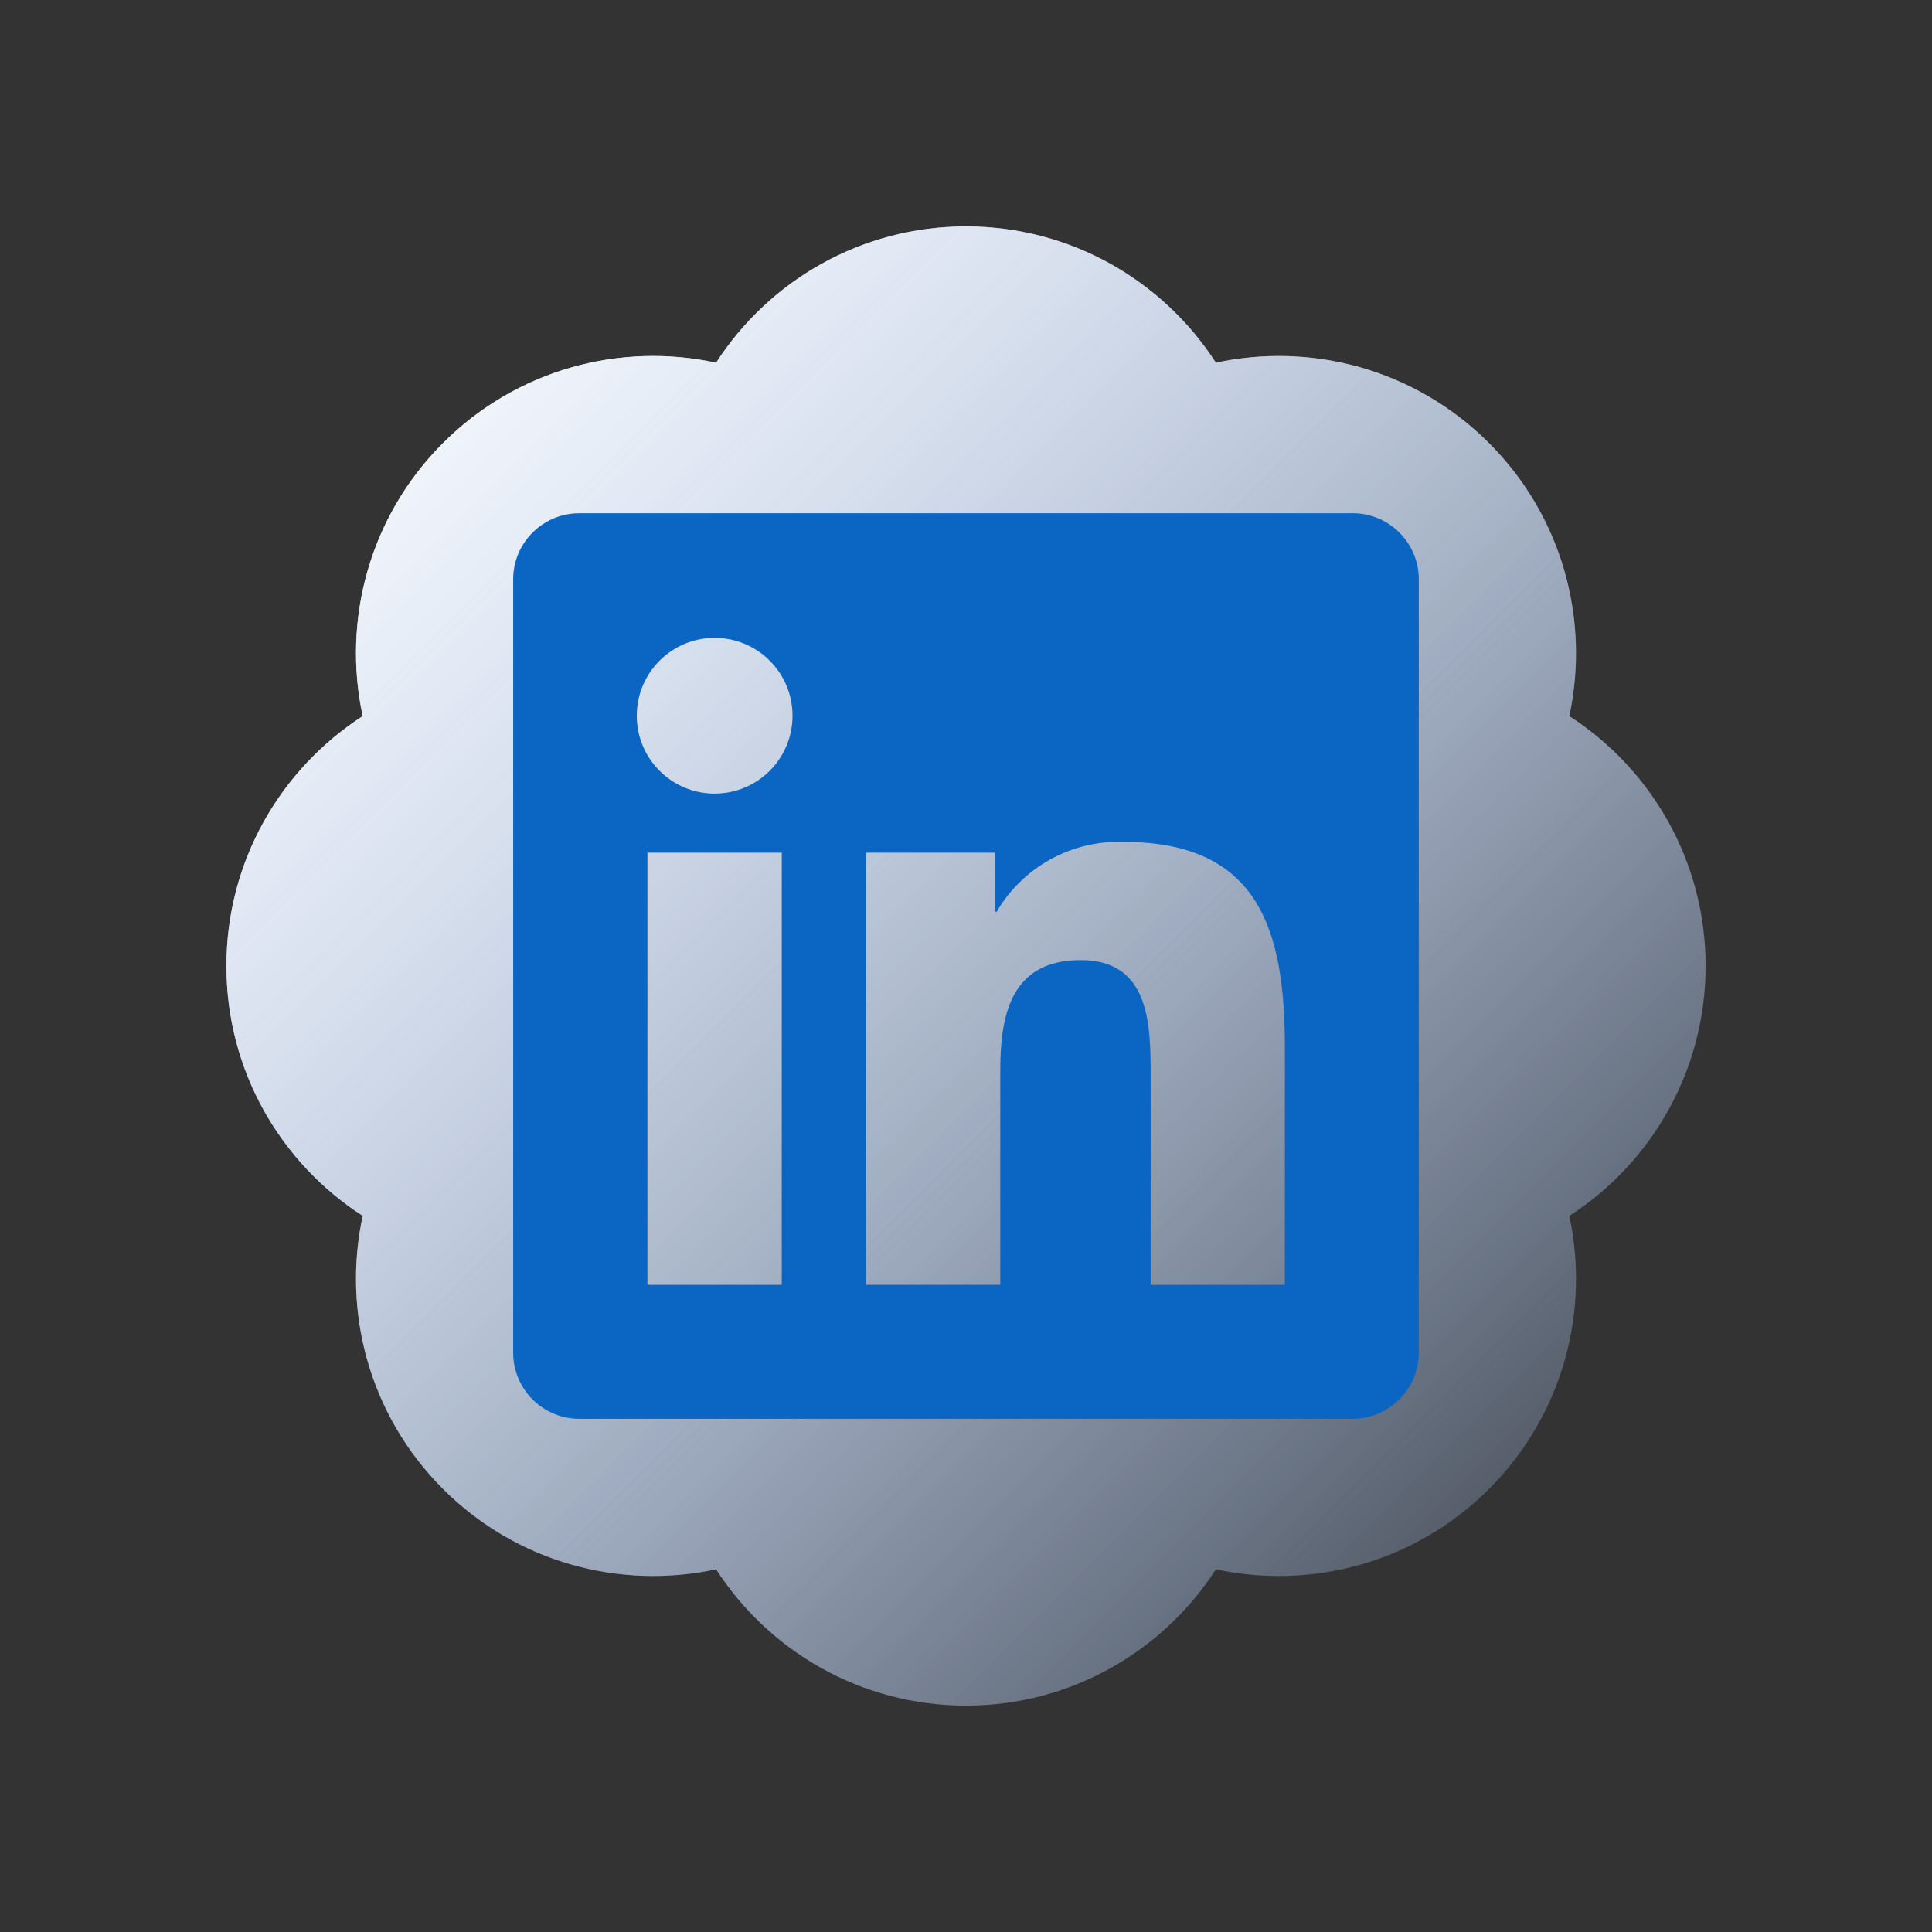 <svg xmlns="http://www.w3.org/2000/svg" width="256" height="256" fill="none" viewBox="0 0 256 256" id="linkedin">
  <rect x="0" y="0" width="256" height="256" fill="#333333" stroke="none"/>
  <path fill="url(#paint0_linear_533_5392)" fill-rule="evenodd" d="M58.704 58.704C48.88 68.526 45.332 82.248 48.061 94.887C37.193 101.897 30 114.109 30 128C30 141.892 37.194 154.103 48.061 161.112C45.333 173.751 48.881 187.473 58.704 197.297C68.527 207.119 82.249 210.667 94.888 207.94C101.897 218.806 114.109 226 128 226C141.892 226 154.103 218.806 161.112 207.94C173.751 210.667 187.473 207.119 197.297 197.297C207.119 187.473 210.667 173.751 207.94 161.112C218.806 154.103 226 141.892 226 128C226 114.109 218.806 101.897 207.94 94.888C210.667 82.249 207.119 68.526 197.297 58.703C187.473 48.881 173.751 45.333 161.112 48.06C154.103 37.194 141.892 30 128 30C114.109 30 101.897 37.194 94.888 48.061C82.249 45.333 68.527 48.881 58.704 58.704Z" clip-rule="evenodd"></path>
  <path fill="url(#paint1_linear_533_5392)" fill-rule="evenodd" d="M48.061 161.112C37.194 154.103 30 141.892 30 128C30 114.109 37.193 101.897 48.061 94.887C45.332 82.248 48.88 68.526 58.704 58.704C68.527 48.881 82.249 45.333 94.888 48.061C101.897 37.194 114.109 30 128 30C141.892 30 154.103 37.194 161.112 48.06C173.751 45.333 187.473 48.881 197.297 58.703C207.119 68.526 210.667 82.249 207.94 94.888C218.806 101.897 226 114.109 226 128C226 141.892 218.806 154.103 207.94 161.112C210.667 173.751 207.119 187.473 197.297 197.297C187.473 207.119 173.751 210.667 161.112 207.94C154.103 218.806 141.892 226 128 226C114.109 226 101.897 218.806 94.888 207.94C82.249 210.667 68.527 207.119 58.704 197.297C48.881 187.473 45.333 173.751 48.061 161.112Z" clip-rule="evenodd"></path>
  <path fill="#0A66C2" d="M170.244 170.247H152.464V142.402C152.464 135.762 152.345 127.215 143.216 127.215C133.955 127.215 132.538 134.449 132.538 141.919V170.245H114.759V112.985H131.827V120.81H132.066C133.774 117.889 136.243 115.487 139.209 113.858C142.174 112.229 145.526 111.435 148.908 111.56C166.929 111.56 170.251 123.414 170.251 138.835L170.244 170.247ZM94.696 105.158C88.998 105.159 84.377 100.54 84.376 94.841C84.375 89.143 88.994 84.522 94.692 84.521C100.391 84.52 105.011 89.139 105.012 94.838C105.013 97.574 103.926 100.199 101.992 102.134C100.057 104.07 97.433 105.157 94.696 105.158ZM103.586 170.248H85.788V112.985H103.586V170.247L103.586 170.248ZM179.108 68.009H76.853C72.02 67.954 68.057 71.826 67.998 76.659V179.34C68.055 184.175 72.018 188.05 76.853 187.999H179.108C183.953 188.059 187.931 184.184 187.998 179.34V76.651C187.929 71.808 183.95 67.938 179.108 68.001"></path>
  <defs>
    <linearGradient id="paint0_linear_533_5392" x1="226" x2="30" y1="226" y2="30" gradientUnits="userSpaceOnUse">
      <stop stop-color="#ACCCFF" stop-opacity="0"></stop>
      <stop offset="1" stop-color="#fff"></stop>
    </linearGradient>
    <linearGradient id="paint1_linear_533_5392" x1="226" x2="30" y1="226" y2="30" gradientUnits="userSpaceOnUse">
      <stop stop-color="#ACCCFF" stop-opacity="0"></stop>
      <stop offset="1" stop-color="#fff"></stop>
    </linearGradient>
  </defs>
</svg>
